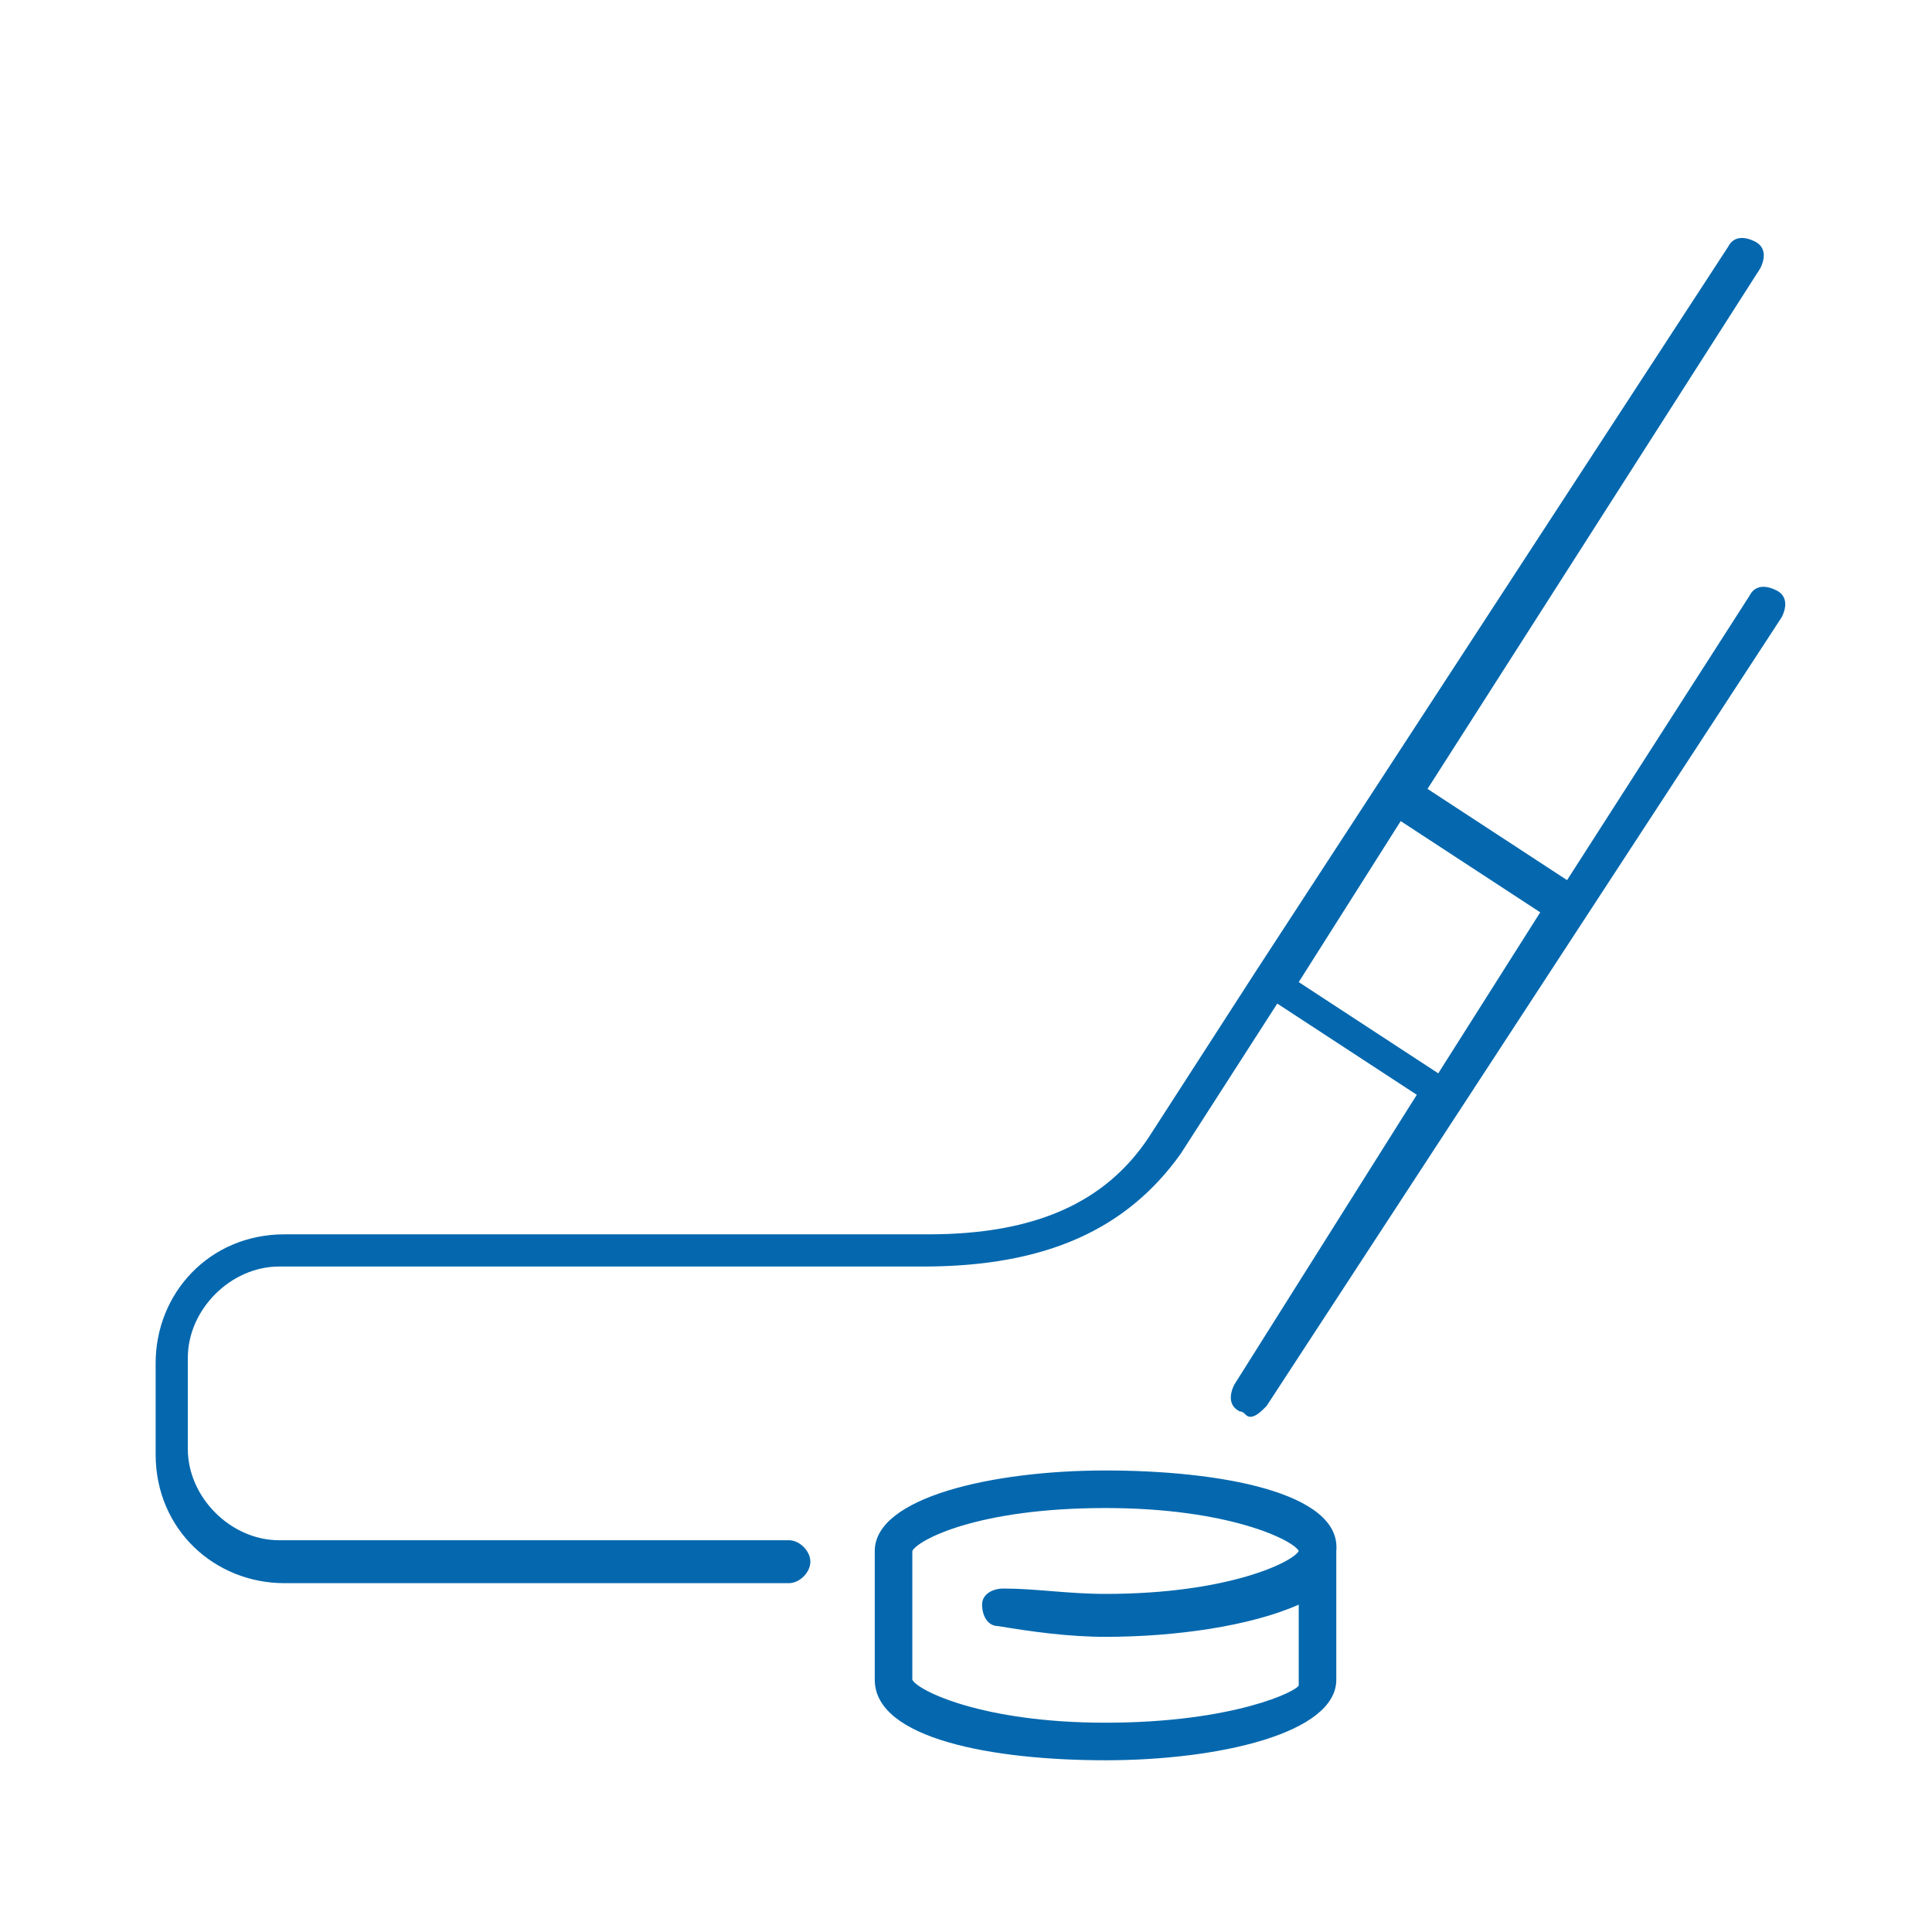 <svg xmlns="http://www.w3.org/2000/svg" viewBox="0 0 36 36"><path fill="#0568ae" d="M33.1 11c-.2-.1-.4-.1-.5.1l-3.4 5.3-2.6-1.7L32.8 5c.1-.2.1-.4-.1-.5-.2-.1-.4-.1-.5.1l-8.8 13.5-2 3.1c-.8 1.2-2.1 1.8-4.1 1.8h-12c-1.4 0-2.4 1.1-2.4 2.4v1.7c0 1.4 1.1 2.4 2.4 2.4h9.4c.2 0 .4-.2.4-.4s-.2-.4-.4-.4H5.2c-.9 0-1.7-.8-1.7-1.7v-1.7c0-.9.8-1.7 1.7-1.7h12c2.3 0 3.8-.7 4.8-2.1l1.8-2.8 2.6 1.7-3.4 5.4c-.1.2-.1.4.1.5.1 0 .1.1.2.1s.2-.1.3-.2l9.6-14.7c.1-.2.1-.4-.1-.5zm-8.9 7.3l1.9-3 2.6 1.7-1.9 3-2.6-1.7zm-3.6 9.1c-2.1 0-4.3.5-4.3 1.5v2.4c0 1.1 2.2 1.5 4.3 1.5 2.1 0 4.3-.5 4.3-1.5v-2.4c.1-1.1-2.2-1.5-4.3-1.5zm0 4.7c-2.3 0-3.5-.6-3.6-.8v-2.4c.1-.2 1.2-.8 3.6-.8 2.3 0 3.5.6 3.6.8-.1.2-1.3.8-3.6.8-.7 0-1.3-.1-1.9-.1-.2 0-.4.1-.4.3 0 .2.1.4.3.4.6.1 1.3.2 2 .2 1.3 0 2.7-.2 3.6-.6v1.5c0 .1-1.2.7-3.6.7z"/></svg>